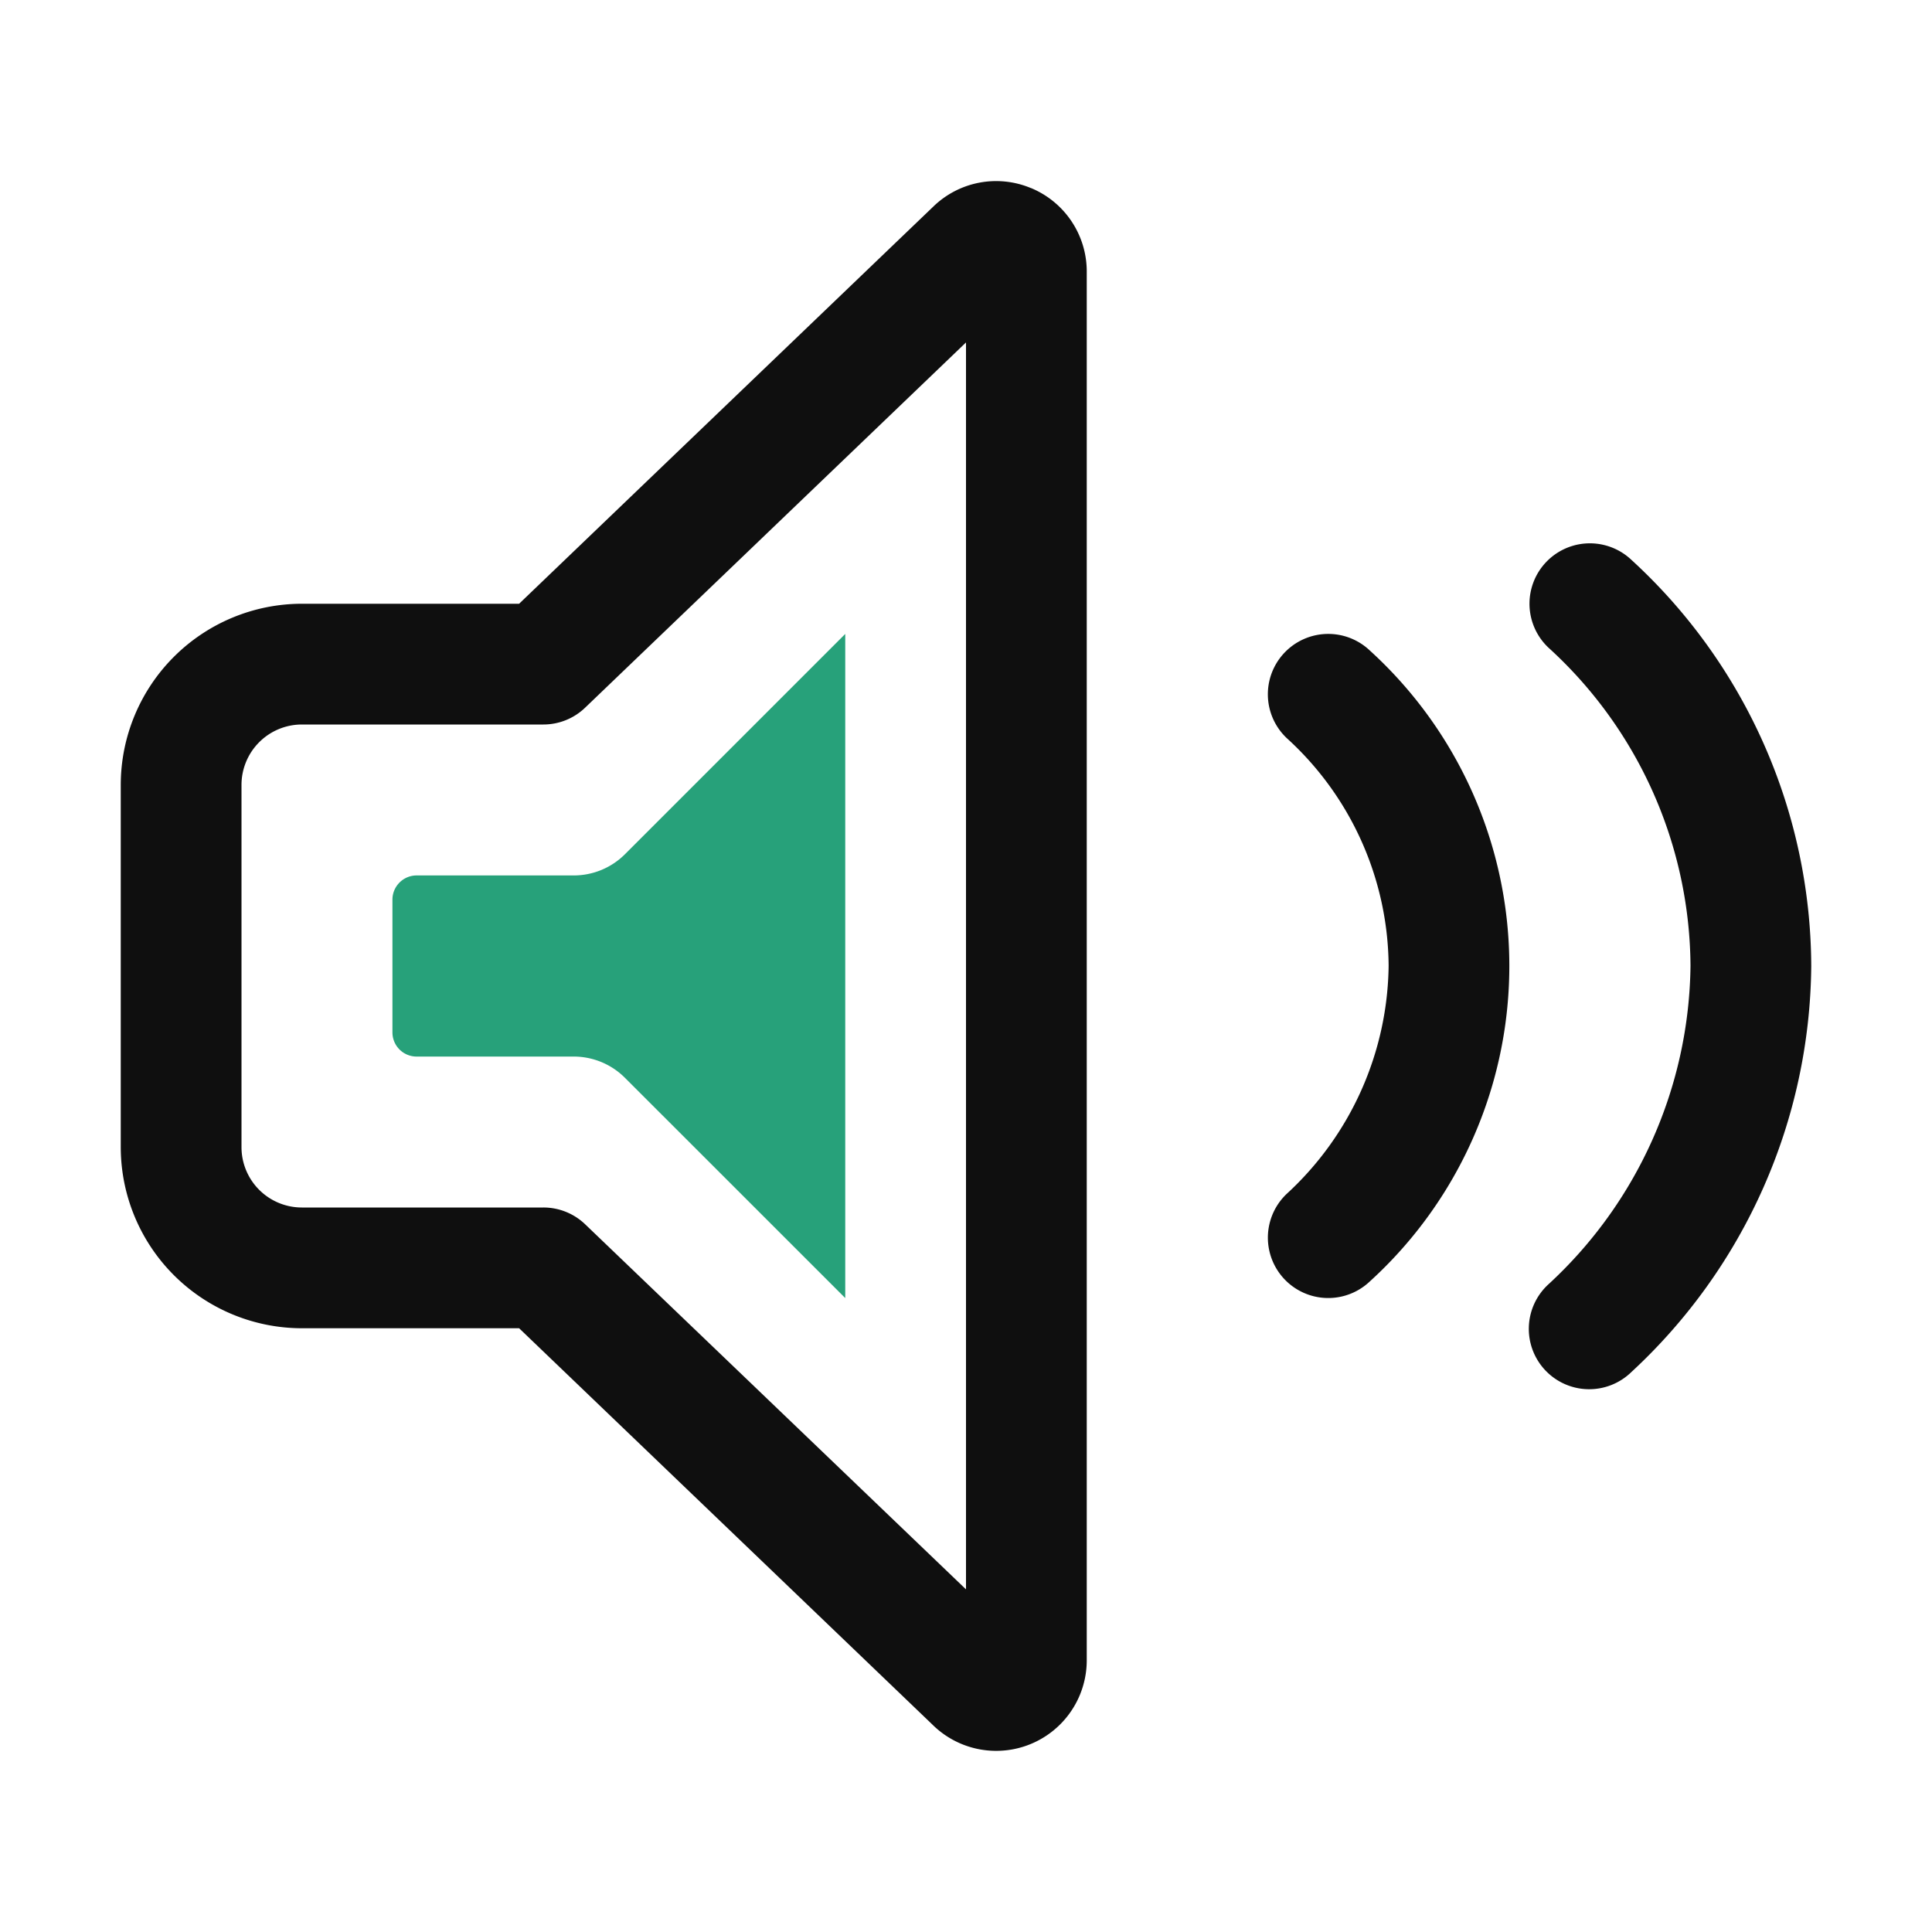 <svg xmlns="http://www.w3.org/2000/svg" width="32" height="32" fill="none" viewBox="0 0 32 32"><path fill="#27A17A" d="M6.5 17.1v-2.2c0-.22.18-.4.4-.4h2.603a1.2 1.2 0 0 0 .848-.351L14 10.5v11l-3.649-3.648a1.2 1.2 0 0 0-.848-.352H6.9a.4.4 0 0 1-.4-.4Z"/><path fill="#0F0F0F" d="M21.273 10.813a.999.999 0 0 0 .04 1.413A5.145 5.145 0 0 1 23 15.995a5.212 5.212 0 0 1-1.687 3.778.999.999 0 1 0 1.374 1.453 7.063 7.063 0 0 0 0-10.453 1 1 0 0 0-1.414.04ZM17.075 3.115a1.493 1.493 0 0 0-1.62.31L8.598 10H5a3.003 3.003 0 0 0-3 3v6a3.003 3.003 0 0 0 3 3h3.598l6.841 6.56A1.5 1.5 0 0 0 18 27.498V4.5a1.496 1.496 0 0 0-.925-1.386ZM16 26.325l-6.308-6.047A.999.999 0 0 0 9 20H5a1 1 0 0 1-1-1v-6a1.001 1.001 0 0 1 1-1h4c.258 0 .506-.1.692-.279L16 5.672v20.654Z"/><path fill="#0F0F0F" d="M27.02 9.272a1 1 0 0 0-1.373 1.455A7.184 7.184 0 0 1 28 15.995a7.281 7.281 0 0 1-2.354 5.278 1 1 0 1 0 1.374 1.453A9.262 9.262 0 0 0 30 16.004a9.165 9.165 0 0 0-2.98-6.732Z"/></svg>